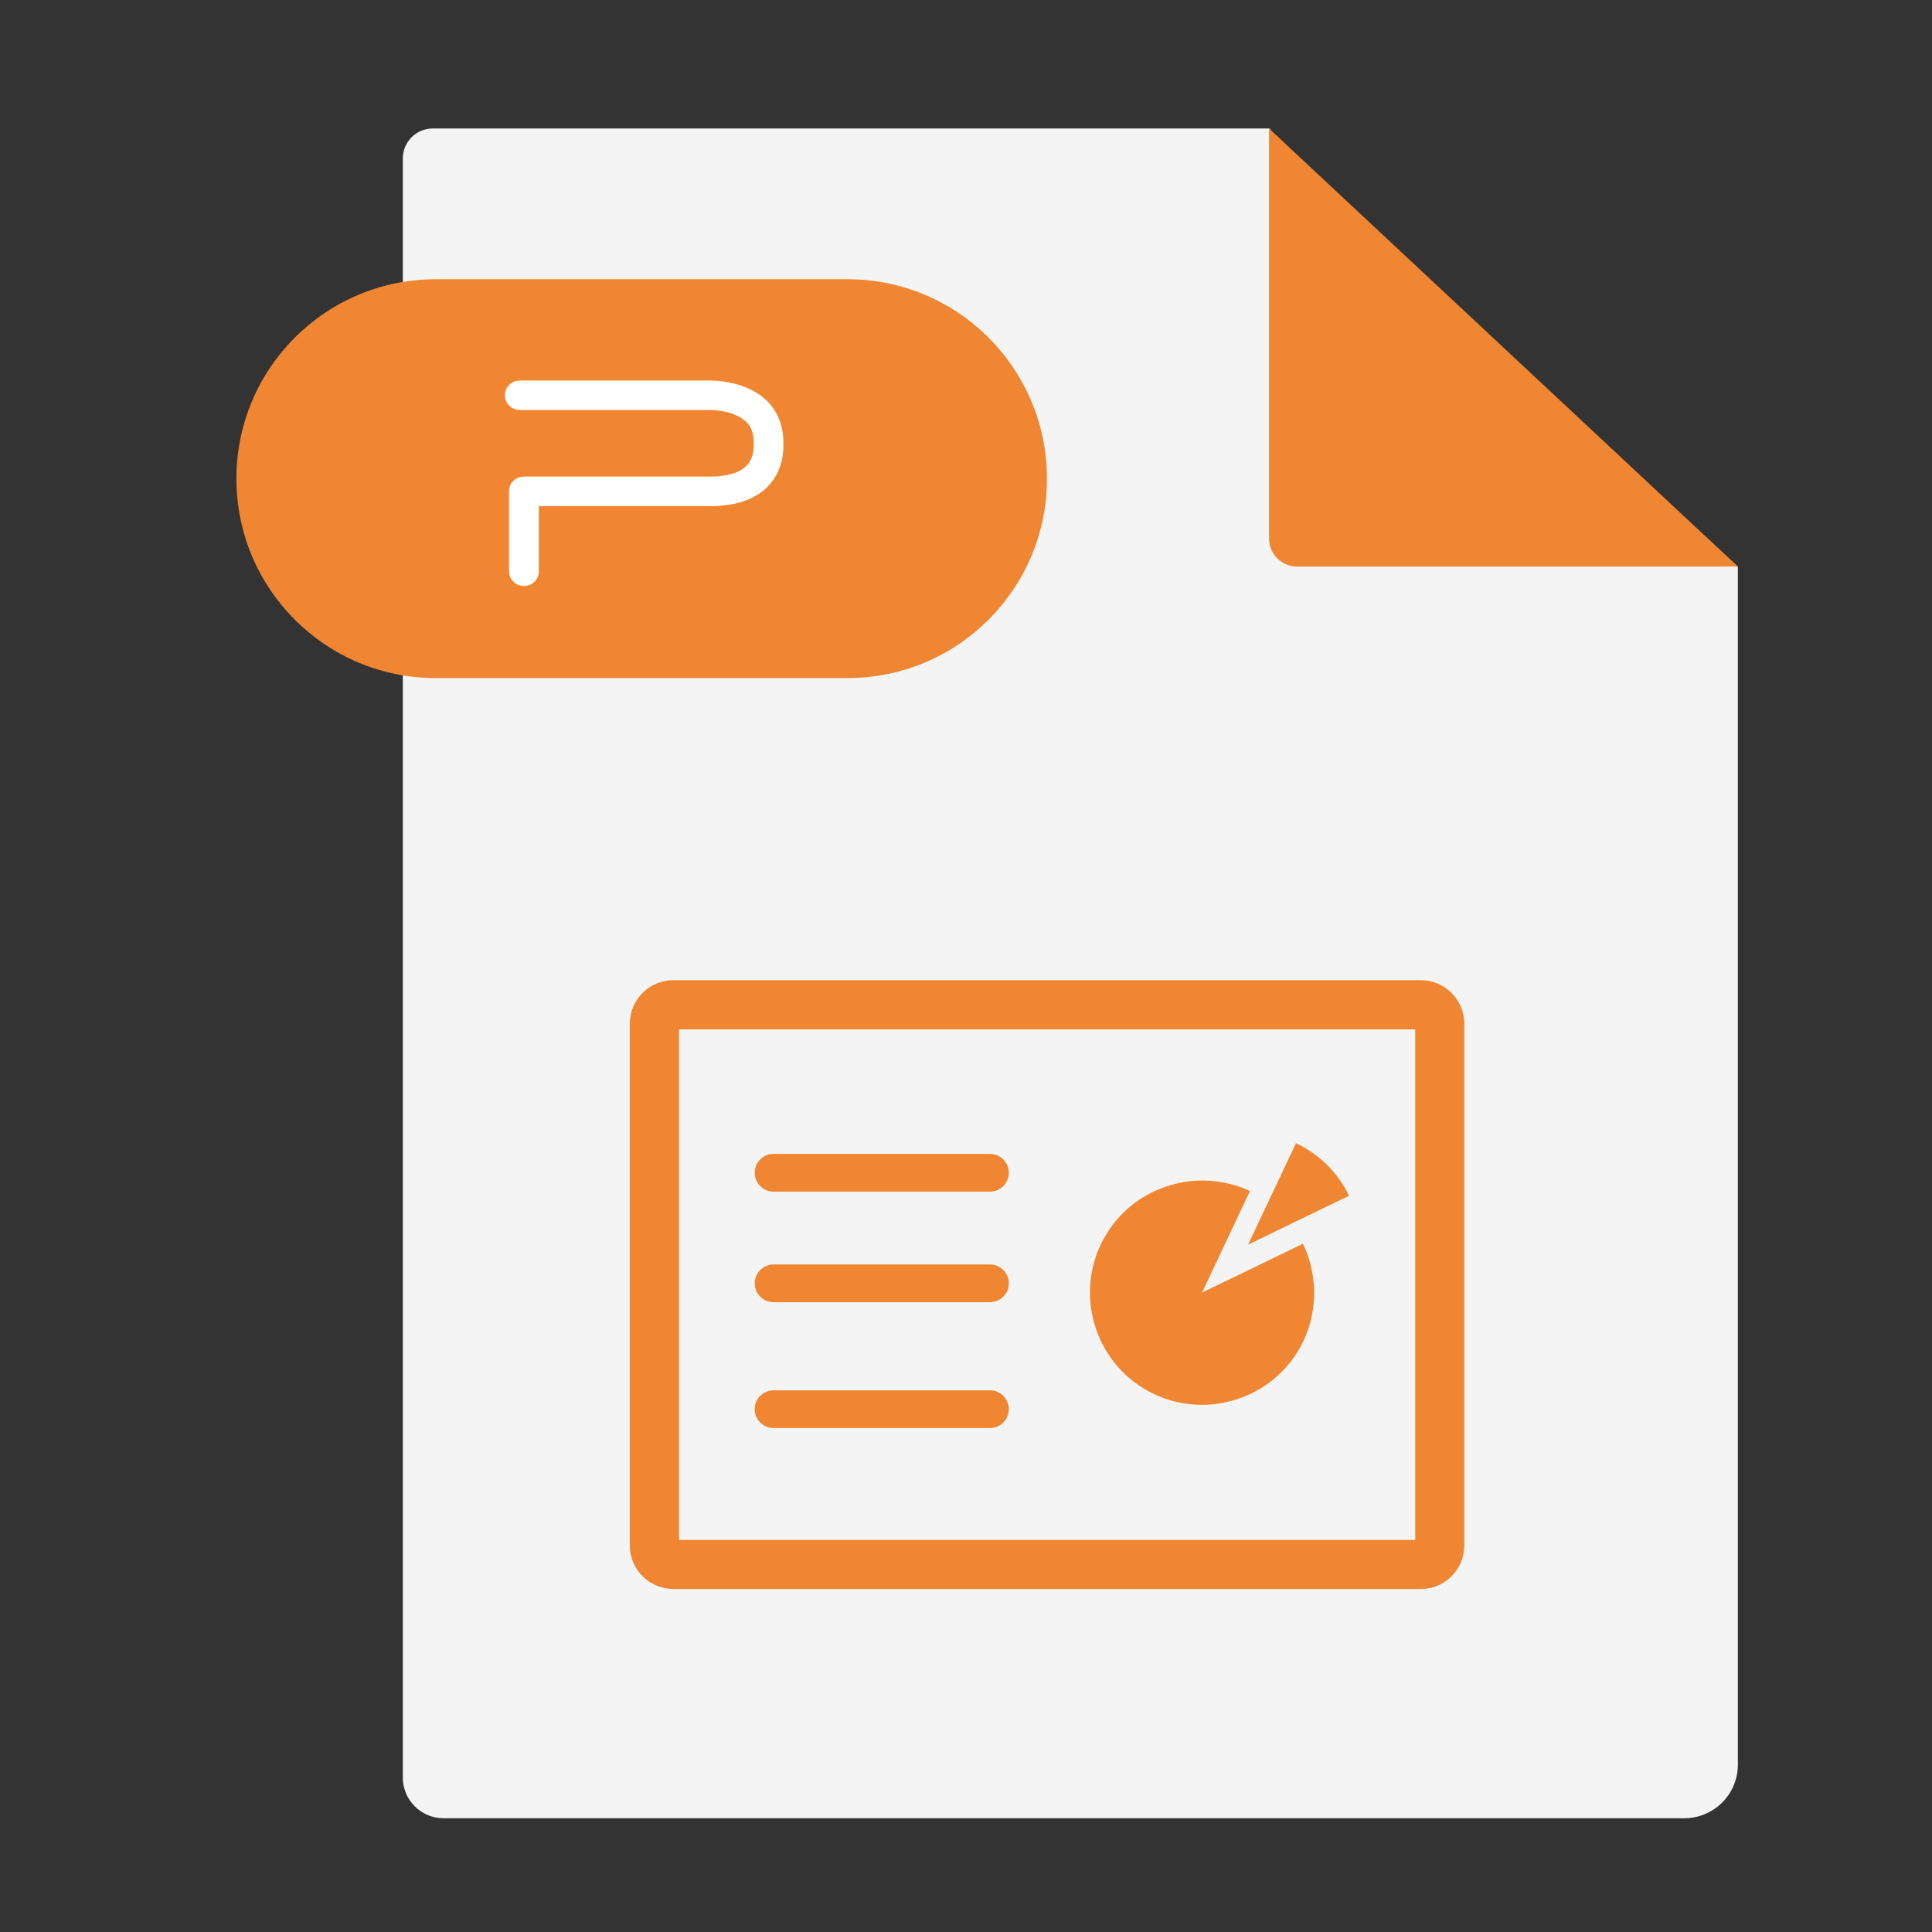 <?xml version="1.0" standalone="no"?><!DOCTYPE svg PUBLIC "-//W3C//DTD SVG 1.1//EN" "http://www.w3.org/Graphics/SVG/1.1/DTD/svg11.dtd"><svg t="1540974237083" class="icon" style="" viewBox="0 0 1024 1024" version="1.1" xmlns="http://www.w3.org/2000/svg" p-id="978" xmlns:xlink="http://www.w3.org/1999/xlink" width="200" height="200"><rect x="0" y="0" width="1024" height="1024" fill="#333333" stroke="none"/><defs><style type="text/css"></style></defs><path d="M921.1 300.7v634.6c0 15.7-12.7 28.4-28.4 28.4H235.1c-12 0-21.6-9.7-21.6-21.6V84c0-8.8 7.1-15.9 15.9-15.9h443.1c0.9 0 1.4 1.1 0.8 1.8-0.4 0.4-0.4 1.1 0.1 1.5L920.7 300c0.2 0.2 0.4 0.4 0.4 0.7z" fill="#F4F4F4" p-id="979"></path><path d="M672.6 285.4V68.1l248.5 232.2H687.5c-8.2 0-14.9-6.7-14.9-14.9zM449.2 359.4H231c-58.4 0-105.7-47.3-105.7-105.7 0-58.4 47.3-105.7 105.7-105.7h218.2c58.4 0 105.7 47.3 105.7 105.7 0.1 58.3-47.3 105.7-105.7 105.7z" fill="#F08631" p-id="980"></path><path d="M277.7 310.6c-4.3 0-7.9-3.5-7.9-7.8v-42.4c0-4.3 3.5-7.8 7.9-7.8H375.6c9.4 0.1 16.3-1.9 20-5.7 4.1-4.1 3.9-9.8 3.9-11.7V234c-0.1-4.5-1.4-8-4.2-10.6-5.8-5.5-16.8-6.3-20.2-6.1H275.5c-4.3 0-7.9-3.5-7.9-7.8s3.5-7.8 7.9-7.8h99c2.8-0.1 20.3-0.3 31.6 10.4 5.9 5.6 9.1 13.3 9.1 22.3v0.5c0.3 11.7-4.3 18.9-8.3 23-6.9 7-17.5 10.5-31.4 10.4h-89.9v34.6c0 4.2-3.5 7.7-7.9 7.7z" fill="#FFFFFF" p-id="981"></path><path d="M753.1 842.2H356.9c-12.7 0-23.1-10.3-23.1-23.1V542.6c0-12.7 10.3-23.1 23.1-23.1H753c12.7 0 23.1 10.3 23.1 23.1v276.5c0 12.8-10.3 23.1-23 23.1z m-393.2-26h390.2V545.6H359.9v270.6z" fill="#F08631" p-id="982"></path><path d="M524.7 631.6H410c-5.5 0-10-4.5-10-10s4.5-10 10-10h114.7c5.5 0 10 4.5 10 10s-4.5 10-10 10zM524.7 690.2H410c-5.5 0-10-4.5-10-10s4.5-10 10-10h114.7c5.5 0 10 4.5 10 10s-4.5 10-10 10zM524.7 756.9H410c-5.5 0-10-4.5-10-10s4.5-10 10-10h114.7c5.5 0 10 4.5 10 10s-4.5 10-10 10zM687.7 716.5c-8.6 13.9-22.1 23-37 26.5-14.8 3.5-31 1.3-44.9-7.3-27.8-17.2-36.5-54.1-19.2-81.9 8.6-13.9 22.1-23 37-26.5 12.8-3 26.5-1.8 38.9 4l-25.4 53.8s30.9-15 53.5-25.9c1.9 3.9 3.3 8.1 4.3 12.3 3.5 14.9 1.4 31.1-7.2 45z" fill="#F08631" p-id="983"></path><path d="M715 633.8c-22.7 10.9-53.5 25.9-53.5 25.9l25.4-53.8c2 1 4 2 6 3.3 9.9 6.1 17.4 14.7 22.1 24.6z" fill="#F08631" p-id="984"></path></svg>